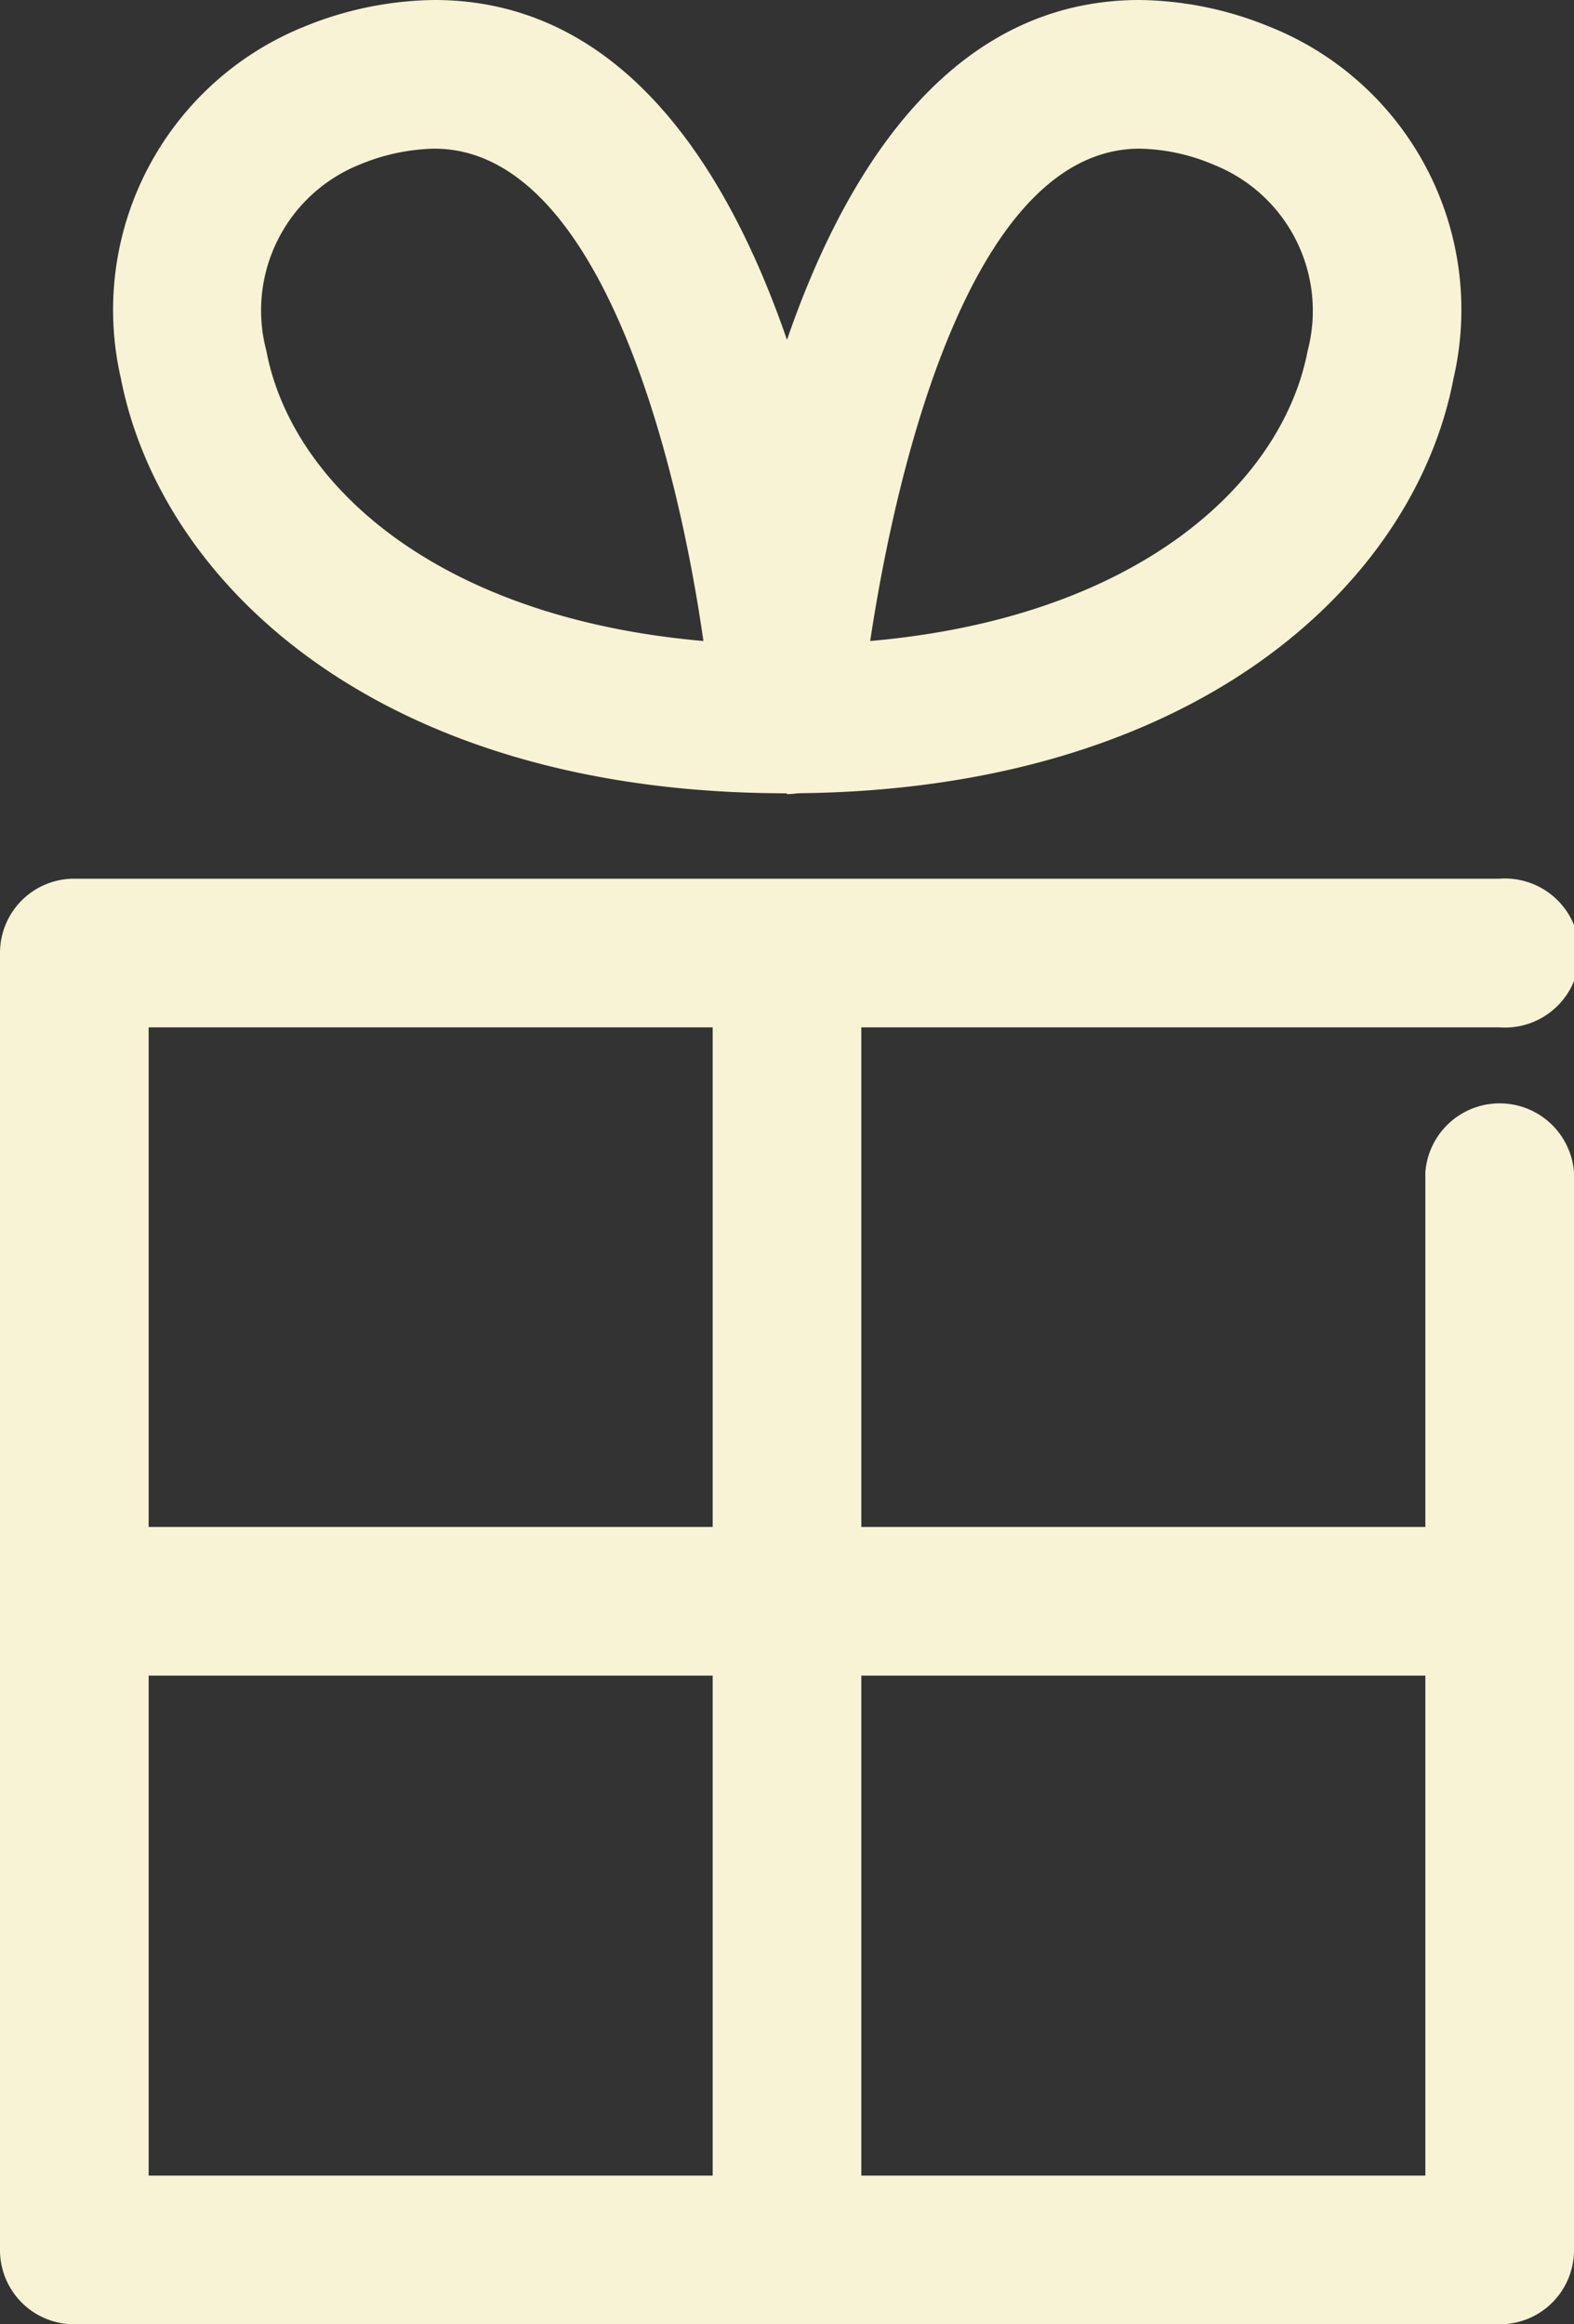 <svg xmlns="http://www.w3.org/2000/svg" viewBox="0 0 39.07 57.69"><rect x="0" y="0" width="39.07" height="57.69" fill="#333333" stroke="none"/><defs><style>.cls-1{fill:#f8f3d4;}</style></defs><g id="Layer_2" data-name="Layer 2"><g id="icons"><path class="cls-1" d="M37.22,57.69H1.85A1.84,1.84,0,0,1,0,55.85V23.65a1.84,1.84,0,0,1,1.85-1.84H37.22a1.85,1.85,0,1,1,0,3.69H3.69V54H35.38V29.1a1.85,1.85,0,0,1,3.69,0V55.85A1.84,1.84,0,0,1,37.22,57.69Z"/><path class="cls-1" d="M19.53,57.69a1.84,1.84,0,0,1-1.84-1.84V23.65a1.85,1.85,0,0,1,3.69,0v32.2A1.84,1.84,0,0,1,19.53,57.69Z"/><path class="cls-1" d="M37.22,41.59H1.85a1.85,1.85,0,1,1,0-3.69H37.22a1.85,1.85,0,1,1,0,3.69Z"/><path class="cls-1" d="M19.53,19.69a1.85,1.85,0,0,1-1.84-2C17.82,15.9,19.19,0,28.29,0a8.74,8.74,0,0,1,3.19.65,7.56,7.56,0,0,1,4.6,8.74C35.11,14.51,29.61,19.69,19.53,19.69Zm8.76-16c-4.11,0-6,7.65-6.69,12.22C28.24,15.33,31.83,12,32.46,8.7a3.9,3.9,0,0,0-2.33-4.61A4.9,4.9,0,0,0,28.29,3.69Z"/><path class="cls-1" d="M19.53,19.69C9.45,19.69,4,14.51,3,9.39A7.58,7.58,0,0,1,7.58.65,8.75,8.75,0,0,1,10.78,0c9.1,0,10.47,15.9,10.6,17.71a1.86,1.86,0,0,1-1.85,2Zm-8.75-16a5.07,5.07,0,0,0-1.84.39A3.9,3.9,0,0,0,6.61,8.7c.62,3.3,4.21,6.63,10.85,7.21C16.81,11.34,14.88,3.69,10.78,3.69Z"/></g></g></svg>